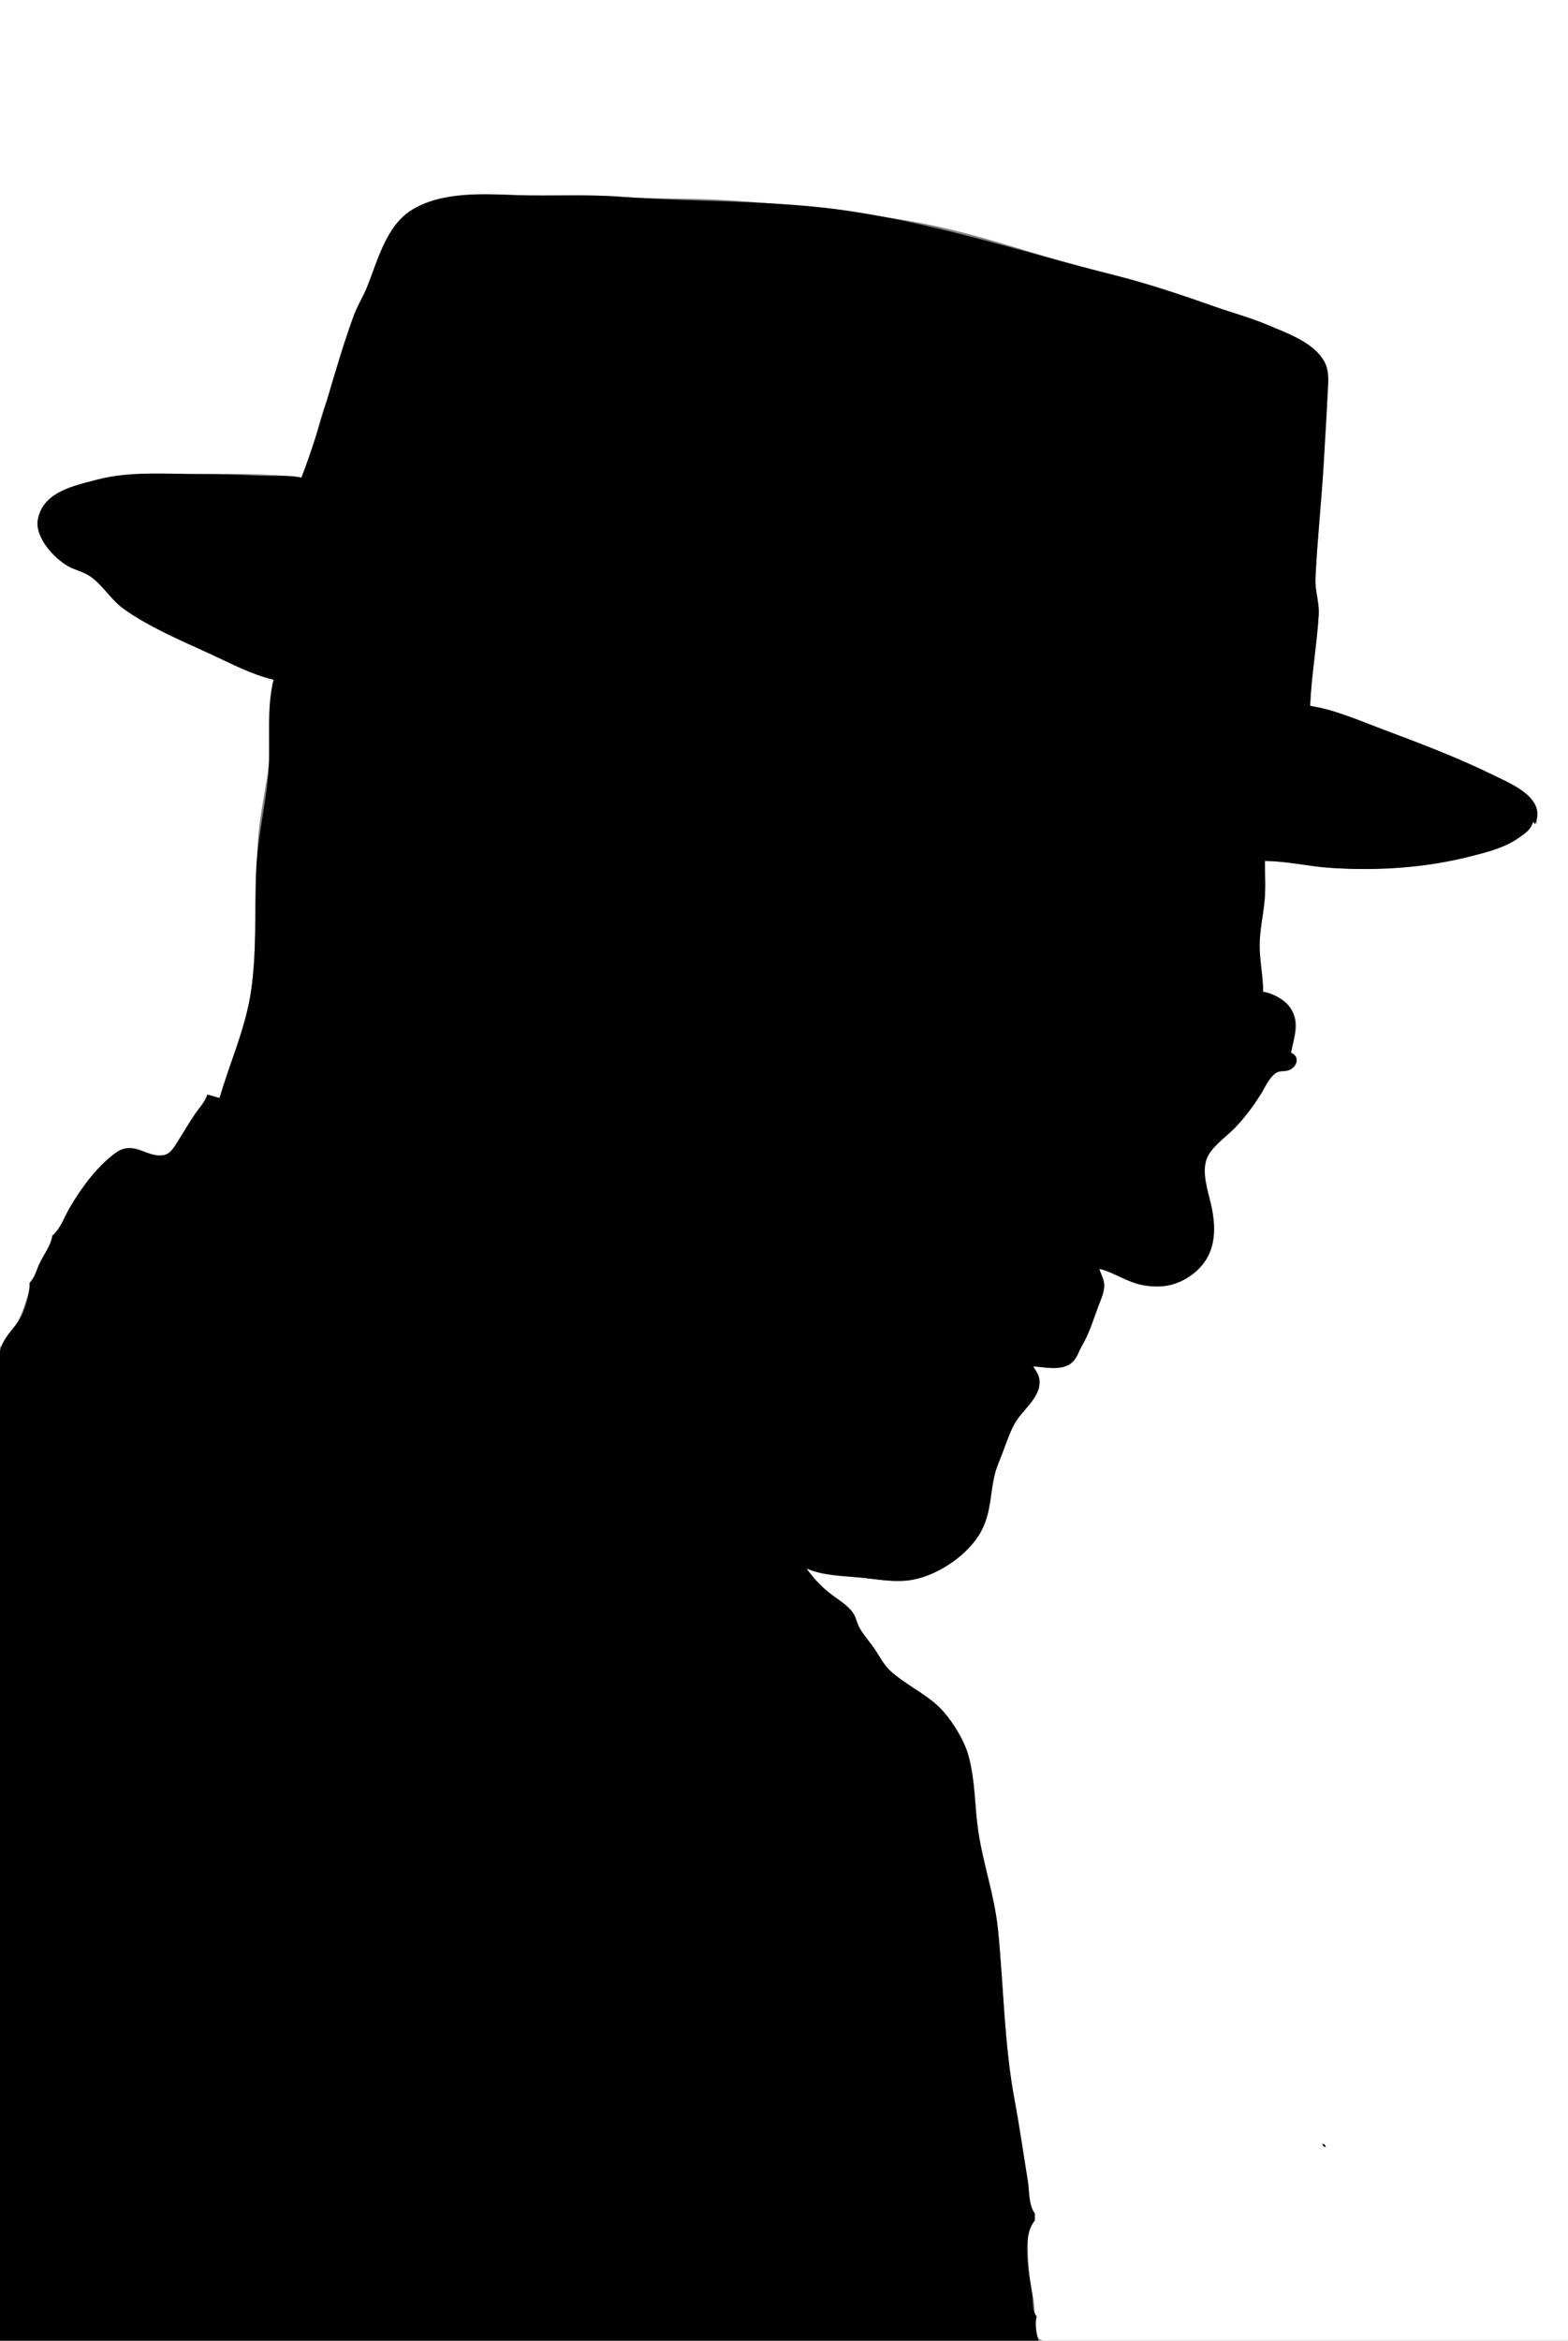 <?xml version="1.0" standalone="yes"?>
<svg xmlns="http://www.w3.org/2000/svg" width="900" height="1343">
<rect width="100%" height="100%" fill="#808080" stroke="none"/>
<path style="fill:#ffffff; stroke:none;" d="M0 0L0 773C7.135 764.986 11.61 757.066 14.731 747C15.921 743.16 17.352 740.064 17 736C20.191 733.816 20.667 730.44 22.173 727C24.59 721.477 30.377 715.028 30 709C36.052 705.406 37.102 698.151 40.708 692.59C47.586 681.983 55.199 671.936 64.715 663.519C67.623 660.946 70.942 658.588 75 658.63C81.48 658.696 88.442 664.644 94.96 663.096C98.622 662.227 100.741 657.922 102.576 655C105.715 650.001 108.691 644.872 112.029 640.001C114.751 636.026 118.028 632.81 119 628L126 630C133.24 611.683 140.91 591.529 143.7 572C147.941 542.314 146.043 511.858 148.09 482C149.191 465.934 153.302 450.056 154.83 434C156.238 419.211 154.223 404.74 157 390C135.205 382.896 114.116 372.188 94 361.309C86.713 357.368 78.774 354.227 72 349.402C64.628 344.151 59.926 335.94 52.826 330.818C49.328 328.294 44.8 327.36 41 325.367C32.677 321.001 19.9 308.405 22.018 298C25.226 282.24 43.913 278.568 57 275.116C72.487 271.031 90.01 272 106 272C128.2 272 150.97 271.235 173 274C179.604 261.613 181.147 249.097 185.344 236C186.993 230.855 189.574 226.112 191.251 221C195.598 207.745 198.465 194.14 203.425 181C205.399 175.771 208.431 171.138 210.525 166C216.875 150.412 221.867 130.218 237 120.66C253.855 110.015 276.966 111.524 296.039 111.974C315.194 112.427 334.31 111.566 353.424 112.822C375.912 114.3 398.528 113.55 421 115.089C455.902 117.48 490.535 121.168 525 127.322C563.479 134.193 600.52 148.625 638.424 157.825C657.979 162.571 677.06 169.13 696 175.819C706.355 179.477 716.879 182.263 727 186.579C738.186 191.349 752.262 196.393 759.297 207C763.014 212.604 762.315 218.698 762.039 225C761.527 236.693 760.513 248.393 760.054 260.089C759.124 283.779 756.18 307.333 755.039 331C754.687 338.282 757.292 344.95 756.907 352C755.941 369.659 752.365 387.302 752 405C766.254 408.298 780.276 413.927 794 418.947C814.284 426.365 834.658 433.983 854 443.653C862.281 447.793 875.871 452.449 880.438 461.09C882.412 464.825 882.088 468.932 882 473L881 471C870.738 485.106 853.275 489.323 837 492.789C813.088 497.882 788.452 499.585 764 497.911C751.315 497.042 738.723 494.008 726 494C726 501.267 726.531 508.764 725.83 516C725.047 524.09 723.218 531.867 723.026 540.04C722.797 549.744 724.973 559.272 725 569C733.94 571.575 743.681 577.721 743.945 588C744.087 593.513 741.791 598.623 741 604C744.86 606.437 744.711 610.377 740.671 613.103C737.852 615.004 734.233 613.509 731.518 615.617C724.94 620.724 720.968 631.423 715.789 638C709.155 646.425 697.724 653.758 692.934 663.325C689.251 670.683 692.806 682.578 694.626 690C698.2 704.576 698.4 718.767 685.961 729.192C682.346 732.221 678.456 734.714 674 736.3C668.846 738.134 663.391 738.409 658 737.561C648.269 736.029 640.472 729.477 631 728C631.627 731.303 633.748 734.617 633.608 738C633.444 741.951 631.248 746.339 629.87 750C626.926 757.816 624.512 764.629 620.552 772C618.076 776.61 617.06 780.752 611.996 783.312C606.498 786.09 598.986 784.139 593 784C594.15 786.578 596.117 789.103 596.281 792.004C596.805 801.271 588.013 807.214 583.521 814.015C580.257 818.956 578.201 825.484 576.061 831C574.028 836.24 571.649 841.466 570.515 847C568.164 858.462 568.597 868.419 562.405 878.999C554.429 892.629 535.798 905.134 520 906.826C511.371 907.751 502.567 905.871 494 905.075C483.416 904.091 473.184 903.256 463 900C468.21 910.952 479.845 915.821 487.856 924.174C490.88 927.327 491.304 931.341 493.39 935C497.577 942.345 503.55 951.659 509.329 957.816C517.097 966.092 528.428 970.918 536.96 978.329C544.465 984.847 552.449 997.542 555.532 1007C560.316 1021.67 559.237 1037.05 561.59 1052C564.534 1070.7 570.935 1089.06 572.829 1108C576.097 1140.65 576.334 1173.68 582.389 1206C585.309 1221.58 587.514 1237.33 590.08 1253C590.878 1257.87 590.16 1266.66 594 1270C593.598 1271.94 593.598 1272.06 594 1274L592 1274C591.303 1278.18 590 1281.63 590 1286C590 1297.09 590.319 1307.27 593 1318C593.711 1320.85 593.636 1325.45 594 1328C594.105 1328.74 591.873 1328.37 595 1329C593.996 1332.49 593.221 1340.39 597.317 1342.4C602.237 1344.8 611.591 1343 617 1343L664 1343L900 1343L900 0L0 0z"/>
<path style="fill:#010101; stroke:none;" d="M173 274C165.396 272.426 157.703 273.298 150 272.961C138.314 272.449 126.741 272 115 272C95.83 272 74.588 270.213 56 275.116C42.777 278.604 24.697 282.038 21.72 298C19.827 308.146 30.857 320.224 39 324.826C43.108 327.147 48.031 328.122 51.91 330.818C59.06 335.788 63.66 344.174 71 349.402C85.877 359.998 104.441 367.76 121 375.374C132.569 380.694 144.543 387.117 157 390C152.564 408.007 155.613 427.594 153.83 446C152.136 463.495 147.999 480.335 147.095 498C145.847 522.39 147.801 547.865 143.536 572C139.998 592.025 131.639 610.508 126 630L119 628C117.568 632.293 114.574 635.315 112.029 639.004C108.451 644.188 105.341 649.696 101.946 655C100.032 657.991 97.828 662.083 93.985 662.731C83.877 664.433 76.475 654.112 66.424 661.399C55.673 669.195 46.889 681.291 40.185 692.59C36.797 698.301 35.097 704.428 30 709C29.196 714.7 25.066 719.802 22.63 725C20.798 728.91 20.051 732.845 17 736C17.208 741.842 14.27 752.033 11.181 757.039C8.044 762.124 3.222 766.353 1.005 772C-2.482 780.885 0 794.533 0 804L0 1343L596 1343C594.832 1338.26 593.952 1333.82 595 1329C592.238 1325.64 592.98 1320.18 592.424 1316C590.878 1304.37 585.9 1283.88 594 1274L594 1270C590.321 1265.17 590.889 1256.91 589.92 1251C587.402 1235.65 585.249 1220.27 582.389 1205C576.334 1172.68 576.097 1139.65 572.829 1107C570.899 1087.71 564.169 1069.09 561.428 1050C559.409 1035.93 559.677 1021.98 556.098 1008C553.602 998.254 545.376 985.043 537.907 978.329C529.717 970.966 519.254 966.112 511.093 958.675C507.205 955.131 504.903 950.292 501.971 946C499.214 941.964 495.813 938.249 493.39 934C491.77 931.157 491.38 927.751 489.436 925.09C486.129 920.565 480.367 917.338 476.015 913.88C471.11 909.984 466.624 905.106 463 900C472.361 904.028 482.986 904.144 493 905.075C502.25 905.935 511.678 907.825 521 906.826C536.082 905.211 553.725 893.734 561.791 880.985C568.599 870.226 568.086 859.842 570.515 848C571.582 842.793 573.805 837.939 575.684 833C577.911 827.144 580.094 820.258 583.521 815.004C588.207 807.818 598.926 800.099 596.312 790.041C595.734 787.819 594.221 785.9 593 784C599.667 784.393 607.94 786.504 613.956 782.772C618.094 780.204 618.826 775.936 621.126 772C625.316 764.83 627.37 757.755 630.243 750C631.705 746.053 634.053 741.289 633.813 737C633.64 733.889 631.905 730.942 631 728C639.734 730.202 646.928 735.752 656 737.384C661.096 738.302 666.953 738.532 672 737.239C676.344 736.126 680.388 734.159 683.996 731.51C697.809 721.369 698.64 706.563 695.112 691C693.327 683.129 689.752 673.171 692.563 665.093C694.95 658.238 704.085 652.101 708.961 647C714.468 641.238 719.343 634.747 723.576 628C726.004 624.13 728.462 618.325 732.326 615.692C734.841 613.978 738.054 615.15 740.671 613.667C745.108 611.153 745.763 605.921 741 604C743.976 591.018 747.022 579.311 732.999 571.796C730.39 570.398 727.893 569.516 725 569C724.994 559.916 722.867 550.976 723.015 542C723.153 533.547 725.021 525.366 725.83 517C726.562 509.437 726 501.595 726 494C738.367 494.034 750.663 497.066 763 497.911C790.087 499.766 817.667 498.109 844 491.37C853.92 488.832 863.572 486.519 871.999 480.555C875.903 477.792 878.978 475.844 880 471L881 473C888.144 458.012 867.298 449.67 857 444.627C836.531 434.601 815.324 426.549 794 418.576C780.678 413.594 766.103 407.083 752 405C752.746 387.623 755.829 370.348 756.911 353C757.359 345.818 754.695 339.268 755.039 331.999C756.157 308.321 758.74 284.68 760.079 261.004C760.738 249.338 761.51 237.675 762.039 226C762.354 219.049 763.448 212.236 759.297 206.001C752.581 195.911 738.65 191.12 728 186.579C717.879 182.263 707.355 179.477 697 175.819C677.928 169.083 658.738 162.638 639.089 157.709C588.557 145.032 539.659 128.927 488 121.134C444.234 114.532 399.97 116.191 356 112.855C336.349 111.364 316.683 112.689 297.001 111.964C277.422 111.243 253.303 109.728 236 120.66C221.462 129.844 216.626 150.025 210.525 165C208.295 170.473 205.105 175.406 203.053 181C191.782 211.737 184.793 243.603 173 274M748 673L749 674L748 673M692 728L693 729L692 728M634 782L635 783L634 782M750 1209L751 1210L750 1209M761 1214L762 1215L761 1214M773 1215L774 1216L773 1215M745 1217L746 1218L745 1217M769 1224L770 1225L769 1224M750 1228L751 1229L750 1228M737 1230L738 1231L737 1230M759 1230C759.545 1231.64 759.365 1231.45 761 1232C760.455 1230.36 760.635 1230.55 759 1230M781 1231L782 1232L781 1231M769 1246L770 1247L769 1246M740 1247L741 1248L740 1247M736 1248L737 1249L736 1248M782 1248L783 1249L782 1248M751 1250L752 1251L751 1250z"/>
</svg>

